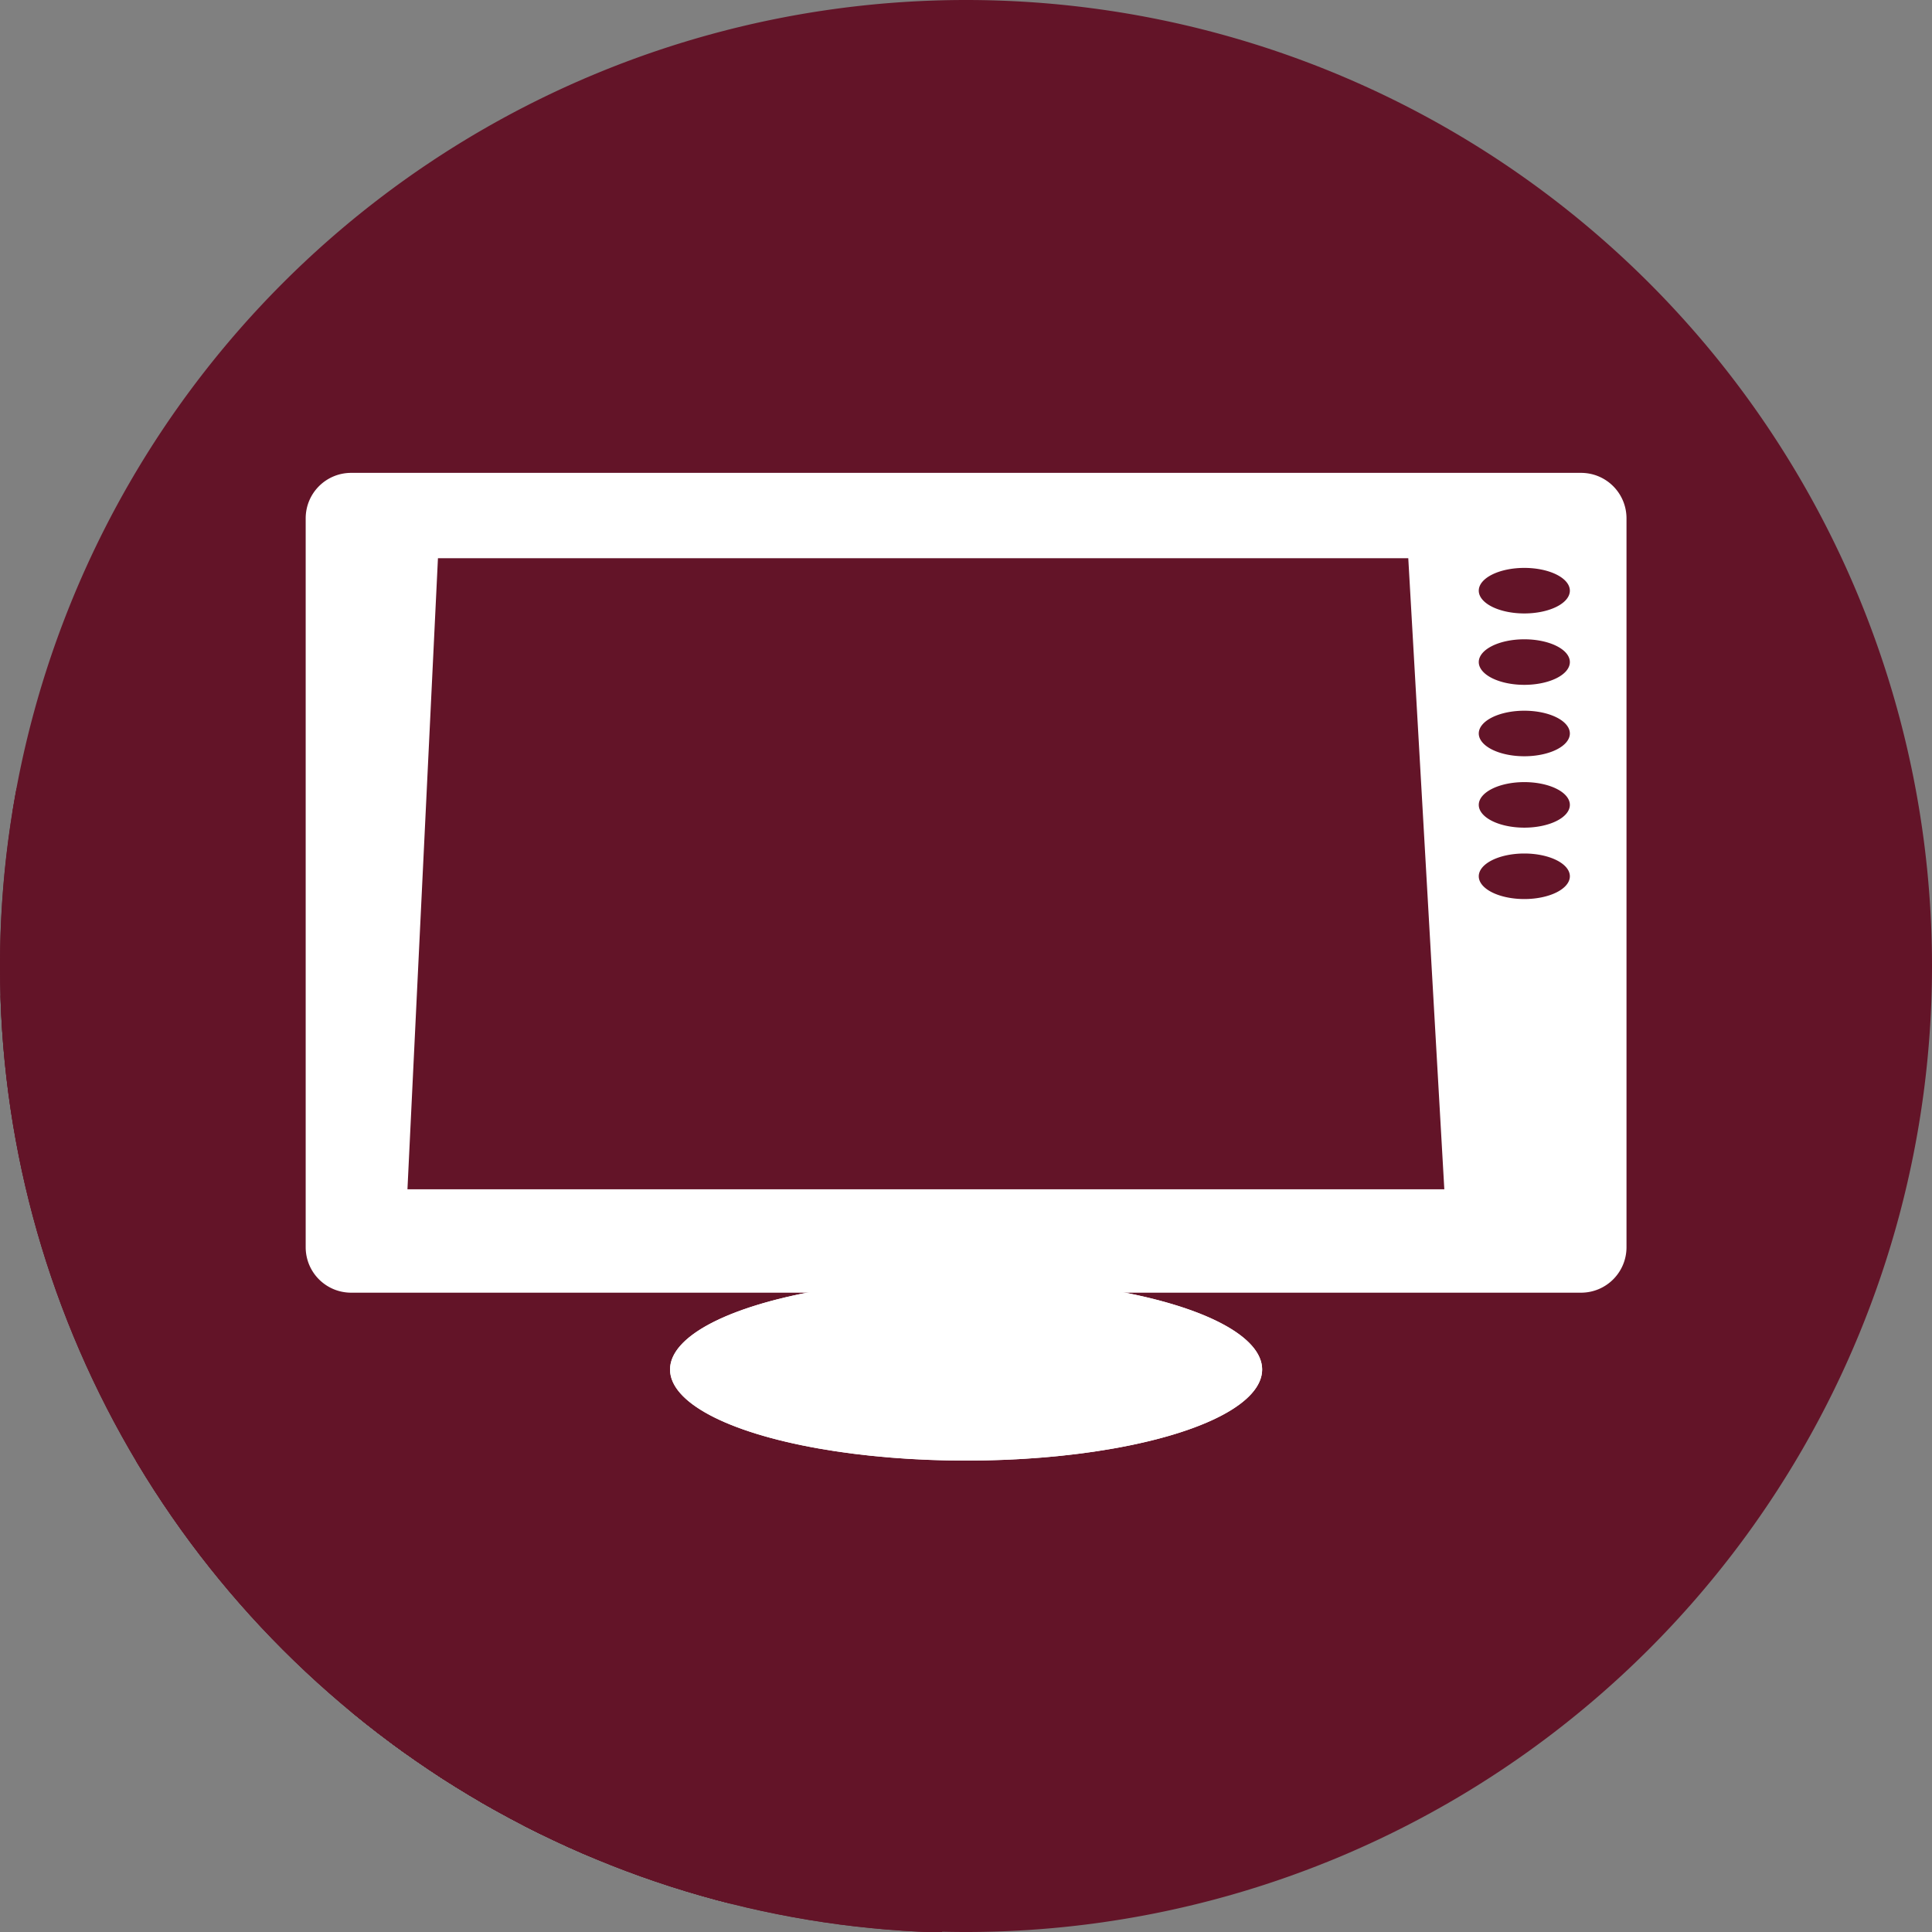 <?xml version="1.0" encoding="UTF-8" standalone="no"?>
<!-- Created with Inkscape (http://www.inkscape.org/) -->

<svg
   xmlns:dc="http://purl.org/dc/elements/1.1/"
   xmlns:cc="http://creativecommons.org/ns#"
   xmlns:rdf="http://www.w3.org/1999/02/22-rdf-syntax-ns#"
   xmlns:svg="http://www.w3.org/2000/svg"
   xmlns="http://www.w3.org/2000/svg"
   xmlns:sodipodi="http://sodipodi.sourceforge.net/DTD/sodipodi-0.dtd"
   xmlns:inkscape="http://www.inkscape.org/namespaces/inkscape"
   width="256"
   height="256"
   viewBox="0 0 256 256"
   id="svg2"
   version="1.1"
   inkscape:version="0.91 r13725"
   sodipodi:docname="virt-viewer.svg">
  <rect x="0" y="0" width="256" height="256" fill="#808080" stroke="none"/>
  <sodipodi:namedview
     id="base"
     pagecolor="#ffffff"
     bordercolor="#666666"
     borderopacity="1.0"
     inkscape:pageopacity="0.0"
     inkscape:pageshadow="2"
     inkscape:zoom="3.2851562"
     inkscape:cx="-41.550538"
     inkscape:cy="128"
     inkscape:document-units="px"
     inkscape:current-layer="layer1"
     showgrid="true"
     units="px"
     inkscape:window-width="1600"
     inkscape:window-height="836"
     inkscape:window-x="0"
     inkscape:window-y="27"
     inkscape:window-maximized="1">
    <inkscape:grid
       spacingy="5"
       spacingx="5"
       id="grid5364"
       type="xygrid" />
  </sodipodi:namedview>
  <defs
     id="defs4">
    <inkscape:path-effect
       effect="spiro"
       id="path-effect4285"
       is_visible="true" />
    <inkscape:path-effect
       effect="spiro"
       id="path-effect4267"
       is_visible="true" />
    <inkscape:path-effect
       is_visible="true"
       id="path-effect4263"
       effect="spiro" />
    <inkscape:path-effect
       is_visible="true"
       id="path-effect4259"
       effect="spiro" />
    <inkscape:path-effect
       effect="spiro"
       id="path-effect4255"
       is_visible="true" />
    <inkscape:path-effect
       effect="spiro"
       id="path-effect4251"
       is_visible="true" />
    <inkscape:path-effect
       effect="spiro"
       id="path-effect4247"
       is_visible="true" />
    <inkscape:path-effect
       effect="spiro"
       id="path-effect4243"
       is_visible="true" />
    <inkscape:path-effect
       effect="spiro"
       id="path-effect4239"
       is_visible="true" />
    <inkscape:path-effect
       effect="spiro"
       id="path-effect4235"
       is_visible="true" />
    <inkscape:path-effect
       effect="skeletal"
       id="path-effect4231"
       is_visible="true"
       pattern="m 0,801.362 c 0,-2.76 2.24,-5 5,-5 2.76,0 5,2.24 5,5 0,2.76 -2.24,5 -5,5 -2.76,0 -5,-2.24 -5,-5 z"
       copytype="single_stretched"
       prop_scale="1"
       scale_y_rel="false"
       spacing="0"
       normal_offset="0"
       tang_offset="0"
       prop_units="false"
       vertical_pattern="false"
       fuse_tolerance="0" />
    <inkscape:path-effect
       effect="spiro"
       id="path-effect4229"
       is_visible="true" />
    <inkscape:path-effect
       effect="spiro"
       id="path-effect4225"
       is_visible="true" />
    <clipPath
       clipPathUnits="userSpaceOnUse"
       id="clipPath6496">
      <circle
         style="fill:#ec6155;fill-opacity:1;stroke:none;stroke-width:10;stroke-miterlimit:4;stroke-dasharray:none;stroke-opacity:1"
         id="circle6498"
         cx="138.672"
         cy="923.807"
         r="128" />
    </clipPath>
    <clipPath
       id="clipPath4403"
       clipPathUnits="userSpaceOnUse">
      <path
         inkscape:connector-curvature="0"
         id="path4405"
         d="m 209.356,964.688 a 80.799,80.799 0 0 1 -70.397,90.007 80.799,80.799 0 0 1 -90.007,-70.397 80.799,80.799 0 0 1 70.397,-90.007 80.799,80.799 0 0 1 90.007,70.397 z"
         style="fill:#0ee132;fill-opacity:1;stroke:none;stroke-width:10;stroke-miterlimit:4;stroke-dasharray:none;stroke-opacity:1" />
    </clipPath>
    <clipPath
       clipPathUnits="userSpaceOnUse"
       id="clipPath5371">
      <path
         id="path5373"
         d="m 233.405,929.358 a 112,112 0 0 1 -112,112 112,112 0 0 1 -112,-112 112,112 0 0 1 112,-112 112,112 0 0 1 112,112 z"
         style="fill:#84bd00;fill-opacity:1;stroke:none;stroke-width:10;stroke-miterlimit:4;stroke-dasharray:none;stroke-opacity:1"
         inkscape:connector-curvature="0" />
    </clipPath>
    <clipPath
       id="clipPath4518"
       clipPathUnits="userSpaceOnUse">
      <path
         inkscape:connector-curvature="0"
         id="path4520"
         d="m 248.497,924.362 a 128,128 0 0 1 -128,128 128,128 0 0 1 -128,-128 128,128 0 0 1 128,-128 128,128 0 0 1 128,128 z"
         style="fill:#a56273;fill-opacity:1;stroke:none;stroke-width:10;stroke-miterlimit:4;stroke-dasharray:none;stroke-opacity:1" />
    </clipPath>
    <clipPath
       clipPathUnits="userSpaceOnUse"
       id="clipPath3685">
      <path
         id="path3687"
         d="M 231.732,928.884 A 106.057,106.057 0 0 1 125.674,1034.941 106.057,106.057 0 0 1 19.617,928.884 106.057,106.057 0 0 1 125.674,822.827 106.057,106.057 0 0 1 231.732,928.884 Z"
         style="fill:#a56273;fill-opacity:1;stroke:none;stroke-width:10;stroke-miterlimit:4;stroke-dasharray:none;stroke-opacity:1"
         inkscape:connector-curvature="0" />
    </clipPath>
  </defs>
  <g
     transform="translate(0,-796.362)"
     id="layer1"
     inkscape:groupmode="layer"
     inkscape:label="Layer 1">
    <path
       style="fill:#631428;fill-opacity:1;stroke:none;stroke-width:10;stroke-miterlimit:4;stroke-dasharray:none;stroke-opacity:1"
       d="M 256,924.362 A 128,128 0 0 1 128,1052.362 128,128 0 0 1 0,924.362 a 128,128 0 0 1 128,-128 128,128 0 0 1 128,128 z"
       id="path4136" />
    <g
       id="g3406"
       transform="matrix(1.207,0,0,1.207,-23.676,-196.705)"
       clip-path="url(#clipPath3685)">
      <g
         id="g3491"
         style="fill:#631428;fill-opacity:1">
        <g
           id="g3493"
           style="fill:#631428;fill-opacity:1;stroke:none;stroke-width:10;stroke-linejoin:miter;stroke-miterlimit:4;stroke-dasharray:none;stroke-opacity:1">
          <path
             id="path3495"
             d="M58.174 874.668C56.789 874.668 55.539 875.225 54.636 876.129L-86.786 1017.551C-85.882 1016.647 -84.632 1016.089 -83.247 1016.089Z"
             style="fill:#631428;fill-opacity:1" />
          <path
             id="path3497"
             d="M54.636 876.129C53.732 877.033 53.174 878.283 53.174 879.668L-88.247 1021.089C-88.247 1019.704 -87.689 1018.454 -86.786 1017.551Z"
             style="fill:#631428;fill-opacity:1" />
          <path
             id="path3499"
             d="M53.174 879.668L53.174 959.668L-88.247 1101.089L-88.247 1021.089Z"
             style="fill:#631428;fill-opacity:1" />
          <path
             id="path3501"
             d="M53.174 959.668C53.174 962.438 55.404 964.668 58.174 964.668L-83.247 1106.089C-86.017 1106.089 -88.247 1103.859 -88.247 1101.089Z"
             style="fill:#631428;fill-opacity:1" />
          <path
             id="path3503"
             d="M58.174 964.668L193.174 964.668L51.753 1106.089L-83.247 1106.089Z"
             style="fill:#631428;fill-opacity:1" />
          <path
             id="path3505"
             d="M193.174 964.668C195.944 964.668 198.174 962.438 198.174 959.668L56.753 1101.089C56.753 1103.859 54.523 1106.089 51.753 1106.089Z"
             style="fill:#631428;fill-opacity:1" />
          <path
             id="path3507"
             d="M198.174 959.668L198.174 879.668L56.753 1021.089L56.753 1101.089Z"
             style="fill:#631428;fill-opacity:1" />
          <path
             id="path3509"
             d="M198.174 879.668C198.174 876.898 195.944 874.668 193.174 874.668L51.753 1016.089C54.523 1016.089 56.753 1018.319 56.753 1021.089Z"
             style="fill:#631428;fill-opacity:1" />
          <path
             id="path3511"
             d="M67.694 884.037L174.217 884.037L32.796 1025.458L-73.727 1025.458Z"
             style="fill:#631428;fill-opacity:1" />
          <path
             id="path3513"
             d="M174.217 884.037L178.174 953.32L36.753 1094.742L32.796 1025.458Z"
             style="fill:#631428;fill-opacity:1" />
          <path
             id="path3515"
             d="M178.174 953.32L64.346 953.32L-77.075 1094.742L36.753 1094.742Z"
             style="fill:#631428;fill-opacity:1" />
          <path
             id="path3517"
             d="M186.956 885.102C191.645 885.309 192.409 887.284 191.004 888.689L49.583 1030.11C50.988 1028.705 50.224 1026.73 45.534 1026.523Z"
             style="fill:#631428;fill-opacity:1" />
          <path
             id="path3519"
             d="M191.004 888.689C190.224 889.469 188.774 890.074 186.956 890.102L45.534 1031.523C47.352 1031.495 48.802 1030.891 49.583 1030.11Z"
             style="fill:#631428;fill-opacity:1" />
          <path
             id="path3521"
             d="M186.956 890.102C184.194 890.102 181.956 888.982 181.956 887.602L40.534 1029.023C40.534 1030.404 42.773 1031.523 45.534 1031.523Z"
             style="fill:#631428;fill-opacity:1" />
          <path
             id="path3523"
             d="M181.956 887.602C181.956 887.2 182.145 886.821 182.481 886.485L41.059 1027.906C40.723 1028.242 40.534 1028.622 40.534 1029.023Z"
             style="fill:#631428;fill-opacity:1" />
          <path
             id="path3525"
             d="M182.481 886.485C183.301 885.665 184.997 885.102 186.956 885.102L45.534 1026.523C43.575 1026.523 41.88 1027.086 41.059 1027.906Z"
             style="fill:#631428;fill-opacity:1" />
          <path
             id="path3527"
             d="M186.956 892.939C191.645 893.147 192.409 895.122 191.004 896.527L49.583 1037.948C50.988 1036.543 50.224 1034.568 45.534 1034.361Z"
             style="fill:#631428;fill-opacity:1" />
          <path
             id="path3529"
             d="M191.004 896.527C190.224 897.307 188.774 897.912 186.956 897.939L45.534 1039.361C47.352 1039.333 48.802 1038.729 49.583 1037.948Z"
             style="fill:#631428;fill-opacity:1" />
          <path
             id="path3531"
             d="M186.956 897.939C184.194 897.939 181.956 896.82 181.956 895.439L40.534 1036.861C40.534 1038.241 42.773 1039.361 45.534 1039.361Z"
             style="fill:#631428;fill-opacity:1" />
          <path
             id="path3533"
             d="M181.956 895.439C181.956 895.038 182.145 894.659 182.481 894.323L41.059 1035.744C40.723 1036.08 40.534 1036.459 40.534 1036.861Z"
             style="fill:#631428;fill-opacity:1" />
          <path
             id="path3535"
             d="M182.481 894.323C183.301 893.503 184.997 892.939 186.956 892.939L45.534 1034.361C43.575 1034.361 41.88 1034.924 41.059 1035.744Z"
             style="fill:#631428;fill-opacity:1" />
          <path
             id="path3537"
             d="M186.956 900.779C191.645 900.987 192.409 902.962 191.004 904.366L49.583 1045.788C50.988 1044.383 50.224 1042.408 45.534 1042.201Z"
             style="fill:#631428;fill-opacity:1" />
          <path
             id="path3539"
             d="M191.004 904.366C190.224 905.147 188.774 905.752 186.956 905.779L45.534 1047.201C47.352 1047.173 48.802 1046.568 49.583 1045.788Z"
             style="fill:#631428;fill-opacity:1" />
          <path
             id="path3541"
             d="M186.956 905.779C184.194 905.779 181.956 904.66 181.956 903.279L40.534 1044.701C40.534 1046.081 42.773 1047.201 45.534 1047.201Z"
             style="fill:#631428;fill-opacity:1" />
          <path
             id="path3543"
             d="M181.956 903.279C181.956 902.878 182.145 902.499 182.481 902.163L41.059 1043.584C40.723 1043.92 40.534 1044.299 40.534 1044.701Z"
             style="fill:#631428;fill-opacity:1" />
          <path
             id="path3545"
             d="M182.481 902.163C183.301 901.342 184.997 900.779 186.956 900.779L45.534 1042.201C43.575 1042.201 41.88 1042.764 41.059 1043.584Z"
             style="fill:#631428;fill-opacity:1" />
          <path
             id="path3547"
             d="M186.956 908.617C191.645 908.824 192.409 910.799 191.004 912.204L49.583 1053.626C50.988 1052.221 50.224 1050.246 45.534 1050.039Z"
             style="fill:#631428;fill-opacity:1" />
          <path
             id="path3549"
             d="M191.004 912.204C190.224 912.985 188.774 913.59 186.956 913.617L45.534 1055.039C47.352 1055.011 48.802 1054.406 49.583 1053.626Z"
             style="fill:#631428;fill-opacity:1" />
          <path
             id="path3551"
             d="M186.956 913.617C184.194 913.617 181.956 912.498 181.956 911.117L40.534 1052.539C40.534 1053.919 42.773 1055.039 45.534 1055.039Z"
             style="fill:#631428;fill-opacity:1" />
          <path
             id="path3553"
             d="M181.956 911.117C181.956 910.716 182.145 910.337 182.481 910.001L41.059 1051.422C40.723 1051.758 40.534 1052.137 40.534 1052.539Z"
             style="fill:#631428;fill-opacity:1" />
          <path
             id="path3555"
             d="M182.481 910.001C183.301 909.18 184.997 908.617 186.956 908.617L45.534 1050.039C43.575 1050.039 41.88 1050.602 41.059 1051.422Z"
             style="fill:#631428;fill-opacity:1" />
          <path
             id="path3557"
             d="M186.956 916.455C191.645 916.662 192.409 918.637 191.004 920.042L49.583 1061.464C50.988 1060.059 50.224 1058.084 45.534 1057.876Z"
             style="fill:#631428;fill-opacity:1" />
          <path
             id="path3559"
             d="M191.004 920.042C190.224 920.823 188.774 921.427 186.956 921.455L45.534 1062.876C47.352 1062.849 48.802 1062.244 49.583 1061.464Z"
             style="fill:#631428;fill-opacity:1" />
          <path
             id="path3561"
             d="M186.956 921.455C184.194 921.455 181.956 920.336 181.956 918.955L40.534 1060.376C40.534 1061.757 42.773 1062.876 45.534 1062.876Z"
             style="fill:#631428;fill-opacity:1" />
          <path
             id="path3563"
             d="M181.956 918.955C181.956 918.554 182.145 918.175 182.481 917.839L41.059 1059.26C40.723 1059.596 40.534 1059.975 40.534 1060.376Z"
             style="fill:#631428;fill-opacity:1" />
          <path
             id="path3565"
             d="M182.481 917.839C183.301 917.018 184.997 916.455 186.956 916.455L45.534 1057.876C43.575 1057.876 41.88 1058.44 41.059 1059.26Z"
             style="fill:#631428;fill-opacity:1" />
        </g>
        <path
           sodipodi:nodetypes="ssssssssscccccccscccscccscccscccsc"
           inkscape:connector-curvature="0"
           id="path3410"
           d="m 58.174,874.668 c -2.77,0 -5,2.23 -5,5 l 0,80 c 0,2.77 2.23,5 5,5 l 135,0 c 2.77,0 5,-2.23 5,-5 l 0,-80 c 0,-2.77 -2.23,-5 -5,-5 z m 9.52,9.369 106.523,0 3.957,69.283 -113.828,0 z m 119.262,1.064 c 7.295,0.322 5.09,4.923 0,5 -2.761,0 -5,-1.119 -5,-2.5 0,-1.381 2.239,-2.5 5,-2.5 z m 0,7.838 c 7.295,0.322 5.09,4.923 0,5 -2.761,0 -5,-1.119 -5,-2.5 0,-1.381 2.239,-2.5 5,-2.5 z m 0,7.84 c 7.295,0.322 5.09,4.923 0,5 -2.761,0 -5,-1.119 -5,-2.5 0,-1.381 2.239,-2.5 5,-2.5 z m 0,7.838 c 7.295,0.322 5.09,4.923 0,5 -2.761,0 -5,-1.119 -5,-2.5 0,-1.381 2.239,-2.5 5,-2.5 z m 0,7.838 c 7.295,0.322 5.09,4.923 0,5 -2.761,0 -5,-1.119 -5,-2.5 0,-1.381 2.239,-2.5 5,-2.5 z"
           style="fill:#631428;fill-opacity:1;stroke:none;stroke-width:10;stroke-linejoin:miter;stroke-miterlimit:4;stroke-dasharray:none;stroke-opacity:1" />
      </g>
      <path
         id="ellipse3408"
         d="m 158.174,973.101 a 32.5,10 0 0 1 -32.5,10 32.5,10 0 0 1 -32.5,-10 32.5,10 0 0 1 32.5,-10 32.5,10 0 0 1 32.5,10 z"
         style="fill:#ffffff;fill-opacity:1;stroke:none;stroke-width:10;stroke-linejoin:miter;stroke-miterlimit:4;stroke-dasharray:none;stroke-opacity:1" />
    </g>
    <g
       transform="matrix(1.207,0,0,1.207,-23.676,-196.705)"
       id="g4262">
      <ellipse
         style="fill:#ffffff;fill-opacity:1;stroke:none;stroke-width:10;stroke-linejoin:miter;stroke-miterlimit:4;stroke-dasharray:none;stroke-opacity:1"
         id="path4258"
         cx="125.674"
         cy="973.101"
         rx="32.5"
         ry="10" />
      <path
         style="fill:#ffffff;fill-opacity:1;stroke:none;stroke-width:10;stroke-linejoin:miter;stroke-miterlimit:4;stroke-dasharray:none;stroke-opacity:1"
         d="m 58.174,874.668 c -2.77,0 -5,2.23 -5,5 l 0,80 c 0,2.77 2.23,5 5,5 l 135,0 c 2.77,0 5,-2.23 5,-5 l 0,-80 c 0,-2.77 -2.23,-5 -5,-5 l -135,0 z m 9.52,9.369 106.523,0 3.957,69.283 -113.828,0 3.348,-69.283 z m 119.262,1.064 a 5,2.5 0 0 1 5,2.5 5,2.5 0 0 1 -5,2.5 5,2.5 0 0 1 -5,-2.5 5,2.5 0 0 1 5,-2.5 z m 0,7.838 a 5,2.5 0 0 1 5,2.5 5,2.5 0 0 1 -5,2.5 5,2.5 0 0 1 -5,-2.5 5,2.5 0 0 1 5,-2.5 z m 0,7.84 a 5,2.5 0 0 1 5,2.5 5,2.5 0 0 1 -5,2.5 5,2.5 0 0 1 -5,-2.5 5,2.5 0 0 1 5,-2.5 z m 0,7.838 a 5,2.5 0 0 1 5,2.5 5,2.5 0 0 1 -5,2.5 5,2.5 0 0 1 -5,-2.5 5,2.5 0 0 1 5,-2.5 z m 0,7.838 a 5,2.5 0 0 1 5,2.5 5,2.5 0 0 1 -5,2.5 5,2.5 0 0 1 -5,-2.5 5,2.5 0 0 1 5,-2.5 z"
         id="rect4225"
         inkscape:connector-curvature="0" />
    </g>
  </g>
</svg>
